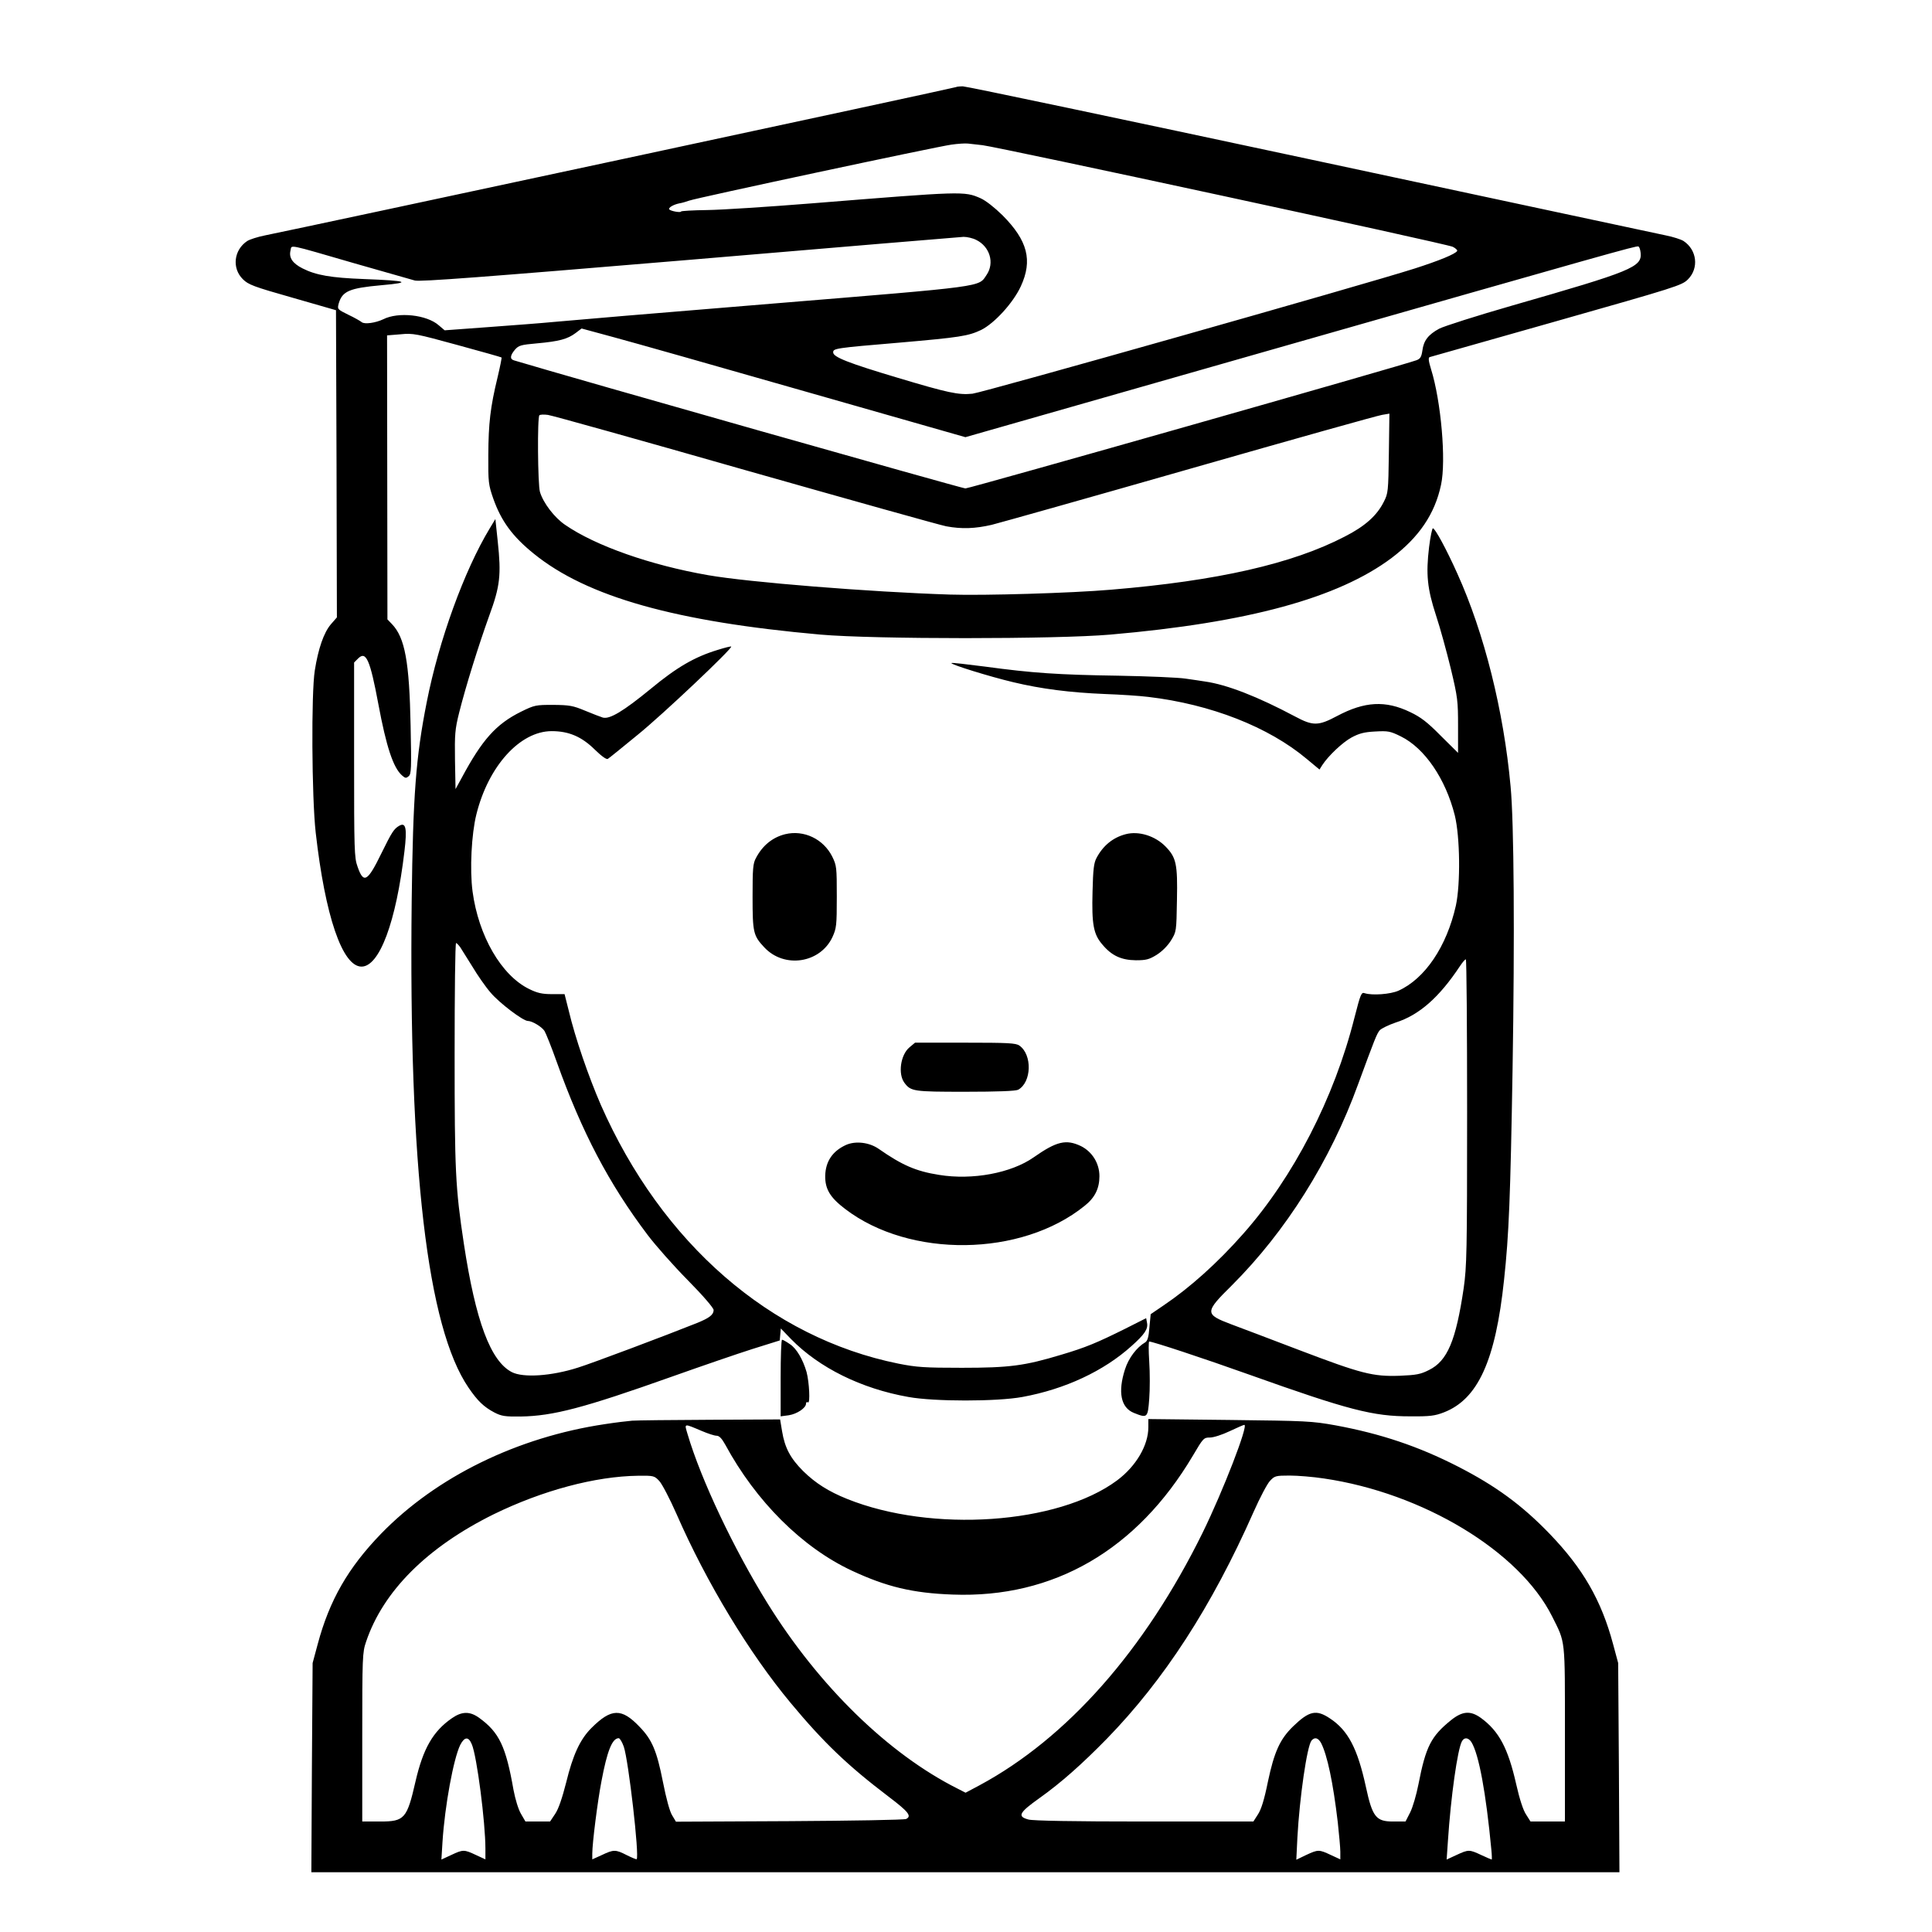 <?xml version="1.0" standalone="no"?>
<!DOCTYPE svg PUBLIC "-//W3C//DTD SVG 20010904//EN"
 "http://www.w3.org/TR/2001/REC-SVG-20010904/DTD/svg10.dtd">
<svg version="1.0" xmlns="http://www.w3.org/2000/svg"
 width="2048pt" height="2048pt" viewBox="0 0 2048 2048"
 preserveAspectRatio="xMidYMid meet">
<g transform="translate(0,2048) scale(0.192,-0.192)"
fill="#000000" stroke="none">
<path d="M5279 10186 c-3 -4 -3630 -782 -3816 -819 -40 -8 -84 -22 -98 -31
-74 -49 -86 -150 -24 -211 30 -30 59 -41 274 -102 l240 -69 3 -848 2 -848 -34
-39 c-38 -45 -69 -133 -88 -254 -20 -124 -17 -699 5 -895 52 -460 147 -740
253 -740 99 0 191 246 237 637 15 126 8 161 -28 141 -30 -17 -41 -34 -100
-154 -76 -156 -98 -168 -131 -72 -18 49 -19 93 -19 590 l0 537 22 22 c44 44
66 -6 112 -252 44 -236 82 -350 130 -393 18 -16 23 -17 37 -5 15 12 16 41 11
279 -7 352 -31 486 -103 561 l-25 26 -1 784 -1 784 74 6 c70 7 87 3 314 -59
132 -36 242 -67 244 -69 2 -1 -8 -51 -22 -110 -40 -165 -50 -253 -51 -428 -1
-151 1 -165 27 -240 44 -125 106 -210 225 -306 294 -238 783 -375 1582 -446
297 -26 1301 -26 1600 0 761 66 1258 202 1553 423 151 114 239 243 273 404 29
133 0 462 -55 638 -14 45 -16 64 -8 67 7 2 322 91 702 199 659 187 691 197
724 230 62 62 50 163 -24 212 -14 9 -58 23 -98 31 -40 8 -921 197 -1960 419
-1038 222 -1902 404 -1921 404 -18 0 -35 -2 -37 -4z m146 -321 c96 -12 2567
-545 2596 -561 16 -8 27 -19 24 -23 -10 -17 -101 -54 -235 -97 -279 -89 -2385
-685 -2441 -691 -77 -8 -136 5 -413 88 -271 81 -356 114 -356 140 0 22 9 24
366 54 333 29 379 36 451 70 74 37 177 150 219 241 66 143 38 252 -101 392
-44 43 -92 81 -121 94 -91 40 -96 39 -931 -28 -238 -19 -498 -36 -578 -37 -80
-1 -145 -5 -145 -8 0 -8 -59 2 -65 12 -6 9 22 26 56 33 13 2 38 9 54 15 40 15
1366 298 1447 309 34 5 77 8 93 6 17 -2 53 -6 80 -9z m-35 -523 c75 -37 102
-127 57 -193 -46 -68 7 -61 -1187 -159 -602 -49 -1144 -95 -1205 -101 -60 -6
-220 -18 -355 -28 l-245 -18 -33 28 c-66 58 -223 75 -306 33 -42 -20 -103 -29
-119 -16 -7 6 -40 25 -74 41 -61 30 -61 31 -53 62 20 68 58 85 236 101 172 15
145 25 -96 34 -183 7 -265 21 -340 59 -55 28 -76 59 -66 99 8 32 -27 39 356
-72 162 -46 311 -89 330 -94 27 -8 380 19 1515 114 814 69 1496 126 1515 127
19 0 51 -7 70 -17z m3668 -71 c8 -79 -46 -101 -708 -291 -195 -56 -377 -114
-404 -128 -61 -33 -86 -66 -93 -121 -5 -34 -11 -45 -32 -53 -61 -24 -2468
-708 -2491 -708 -18 0 -2183 614 -2492 707 -24 7 -22 27 5 59 21 24 33 27 122
35 123 11 169 24 213 57 l33 25 177 -48 c97 -26 574 -161 1059 -300 l883 -252
1642 469 c1922 549 2060 588 2073 584 6 -1 11 -17 13 -35z m-4943 -1200 c578
-164 1077 -304 1109 -310 86 -16 160 -13 251 8 44 11 538 150 1097 310 559
160 1036 294 1058 297 l41 7 -3 -219 c-3 -211 -4 -221 -28 -268 -38 -76 -104
-135 -216 -192 -289 -150 -701 -244 -1289 -293 -221 -19 -698 -33 -890 -27
-439 14 -1112 68 -1335 107 -317 55 -622 162 -790 278 -59 40 -121 121 -139
182 -12 41 -15 411 -3 423 4 4 25 5 47 2 23 -3 513 -140 1090 -305z M2703
7748 c-140 -232 -280 -617 -347 -958 -60 -303 -76 -515 -83 -1095 -17 -1478
86 -2357 314 -2690 50 -73 84 -106 143 -137 39 -20 58 -23 145 -22 179 3 347
47 834 220 163 58 364 127 446 153 l150 47 3 33 3 33 57 -59 c155 -158 387
-273 647 -319 142 -26 489 -26 630 0 235 43 449 143 602 281 72 64 92 94 86
127 l-5 27 -117 -59 c-155 -77 -217 -103 -352 -143 -202 -61 -286 -72 -549
-72 -206 0 -249 3 -350 23 -707 143 -1306 664 -1643 1429 -68 157 -141 368
-177 520 l-23 91 -69 0 c-55 0 -81 6 -126 28 -154 75 -280 293 -313 539 -16
121 -6 317 21 425 66 267 241 460 416 460 94 0 165 -30 238 -102 39 -38 65
-56 72 -51 7 4 81 64 165 133 135 109 525 478 516 487 -2 2 -35 -6 -73 -18
-129 -39 -227 -96 -372 -216 -149 -122 -226 -169 -264 -158 -13 4 -57 21 -98
38 -67 28 -86 31 -176 32 -96 0 -103 -1 -178 -38 -137 -68 -214 -154 -327
-365 l-34 -62 -3 160 c-2 143 0 170 23 262 36 144 107 371 166 535 60 163 67
225 47 411 l-13 123 -32 -53z m-162 -2311 c8 -12 38 -60 67 -107 28 -47 73
-112 101 -144 48 -57 179 -156 205 -156 24 0 77 -32 92 -55 8 -13 39 -90 68
-172 139 -388 288 -672 502 -955 43 -57 142 -169 221 -249 85 -86 143 -154
143 -165 0 -26 -24 -44 -90 -71 -172 -69 -587 -225 -659 -247 -147 -47 -302
-57 -365 -25 -118 61 -200 282 -265 709 -47 311 -51 401 -51 1046 0 338 3 614
8 614 4 0 14 -11 23 -23z M7890 7646 c-18 -150 -10 -229 38 -376 23 -69 59
-201 82 -295 38 -159 40 -179 40 -318 l0 -147 -95 94 c-74 75 -110 103 -169
131 -137 66 -252 59 -403 -21 -105 -56 -134 -56 -233 -3 -205 109 -376 176
-497 193 -21 3 -69 11 -108 16 -38 6 -203 13 -365 16 -339 5 -481 15 -739 50
-101 13 -186 23 -188 20 -8 -7 211 -75 342 -106 155 -37 312 -57 505 -65 85
-3 193 -10 240 -16 346 -41 664 -166 874 -342 l71 -59 15 24 c33 51 112 126
162 153 41 22 69 30 130 33 72 4 83 2 142 -27 132 -65 247 -234 298 -436 29
-119 32 -377 6 -498 -51 -227 -171 -404 -317 -470 -45 -20 -145 -27 -186 -14
-19 7 -23 -3 -57 -135 -112 -445 -337 -880 -614 -1193 -142 -161 -294 -297
-439 -395 l-72 -49 -7 -73 c-4 -54 -11 -76 -24 -83 -46 -27 -91 -86 -111 -149
-40 -125 -23 -211 49 -240 75 -30 77 -28 85 78 4 52 4 144 0 205 -4 61 -4 111
0 111 19 0 298 -92 550 -182 552 -197 686 -231 890 -231 111 -1 138 3 187 22
188 73 285 286 332 732 27 250 35 455 47 1164 12 733 8 1362 -11 1560 -38 418
-146 848 -294 1175 -60 134 -123 250 -135 250 -4 0 -14 -47 -21 -104z m210
-3118 c0 -780 -2 -853 -19 -974 -43 -290 -90 -401 -191 -451 -47 -24 -70 -28
-162 -32 -149 -5 -211 11 -558 143 -162 62 -329 125 -372 141 -148 56 -148 66
4 216 297 297 542 685 696 1109 92 250 103 279 120 299 10 10 49 29 87 42 130
41 241 139 355 311 14 21 28 38 33 38 4 0 7 -379 7 -842z M4335 6061 c-69 -17
-125 -62 -161 -131 -17 -30 -19 -59 -19 -215 0 -196 4 -214 64 -278 110 -119
309 -89 377 56 22 49 24 63 24 223 0 162 -1 172 -25 221 -49 98 -157 149 -260
124z M6215 6061 c-70 -18 -125 -63 -161 -131 -15 -28 -19 -63 -22 -185 -5
-182 5 -237 55 -294 51 -61 104 -85 184 -86 56 0 73 4 115 30 30 19 60 49 79
79 30 49 30 49 33 224 4 198 -4 234 -62 294 -58 60 -149 88 -221 69z M5021
4884 c-49 -41 -64 -146 -28 -195 36 -48 49 -50 336 -50 178 0 278 4 292 11 75
41 79 194 7 244 -19 14 -65 16 -299 16 l-277 0 -31 -26z M4670 4345 c-74 -34
-112 -91 -114 -170 -1 -73 27 -120 110 -183 357 -273 973 -265 1322 17 57 45
82 96 82 164 0 71 -40 135 -102 166 -82 39 -134 27 -261 -62 -124 -87 -338
-127 -522 -97 -128 20 -205 54 -334 144 -52 36 -128 45 -181 21z M4310 3059
l0 -212 45 6 c45 7 95 40 95 64 0 8 5 11 11 7 13 -8 7 112 -8 168 -20 69 -55
129 -91 153 -20 14 -40 25 -44 25 -5 0 -8 -95 -8 -211z M3490 2823 c-25 -2
-92 -10 -150 -19 -484 -72 -931 -291 -1236 -605 -182 -188 -285 -367 -350
-610 l-28 -104 -4 -577 -3 -578 3611 0 3611 0 -3 578 -4 577 -28 104 c-65 243
-167 419 -350 609 -154 160 -300 266 -507 372 -219 112 -426 181 -674 227
-133 24 -162 25 -587 30 l-448 5 0 -46 c0 -99 -68 -215 -173 -293 -326 -242
-1022 -290 -1490 -102 -102 41 -175 87 -243 154 -70 70 -101 128 -116 219
l-11 66 -386 -2 c-212 -1 -406 -3 -431 -5z m385 -57 c33 -14 69 -26 81 -26 15
0 29 -15 48 -49 170 -314 425 -568 699 -696 191 -89 335 -124 557 -132 557
-21 1017 246 1326 767 57 97 60 100 94 100 20 0 67 15 109 35 40 19 77 35 81
35 24 0 -117 -364 -230 -595 -320 -650 -749 -1135 -1232 -1395 l-77 -41 -43
22 c-383 192 -766 566 -1050 1023 -186 300 -367 681 -442 935 -18 61 -23 60
79 17z m-235 -276 c15 -16 58 -98 95 -182 166 -380 402 -769 630 -1043 183
-220 315 -346 540 -517 111 -84 130 -108 98 -124 -10 -5 -300 -10 -644 -12
l-627 -3 -21 35 c-13 20 -33 93 -51 185 -34 172 -60 233 -129 304 -99 104
-156 103 -266 -7 -62 -62 -102 -148 -139 -300 -22 -86 -42 -146 -61 -174 l-28
-42 -68 0 -68 0 -25 43 c-14 24 -31 79 -41 132 -42 240 -79 317 -189 397 -51
37 -95 37 -150 -1 -105 -72 -160 -168 -202 -350 -47 -206 -61 -221 -195 -221
l-99 0 0 465 c0 444 1 469 21 527 94 280 338 523 704 704 270 132 562 210 798
213 86 1 90 0 117 -29z m3669 14 c547 -80 1080 -402 1260 -761 75 -150 71
-114 71 -650 l0 -483 -95 0 -95 0 -24 38 c-16 23 -36 84 -55 168 -45 199 -95
293 -195 366 -57 41 -101 38 -163 -11 -112 -90 -141 -146 -182 -357 -11 -56
-31 -125 -45 -153 l-26 -51 -69 0 c-94 0 -114 25 -150 192 -46 211 -98 311
-198 377 -76 51 -115 42 -204 -44 -72 -70 -104 -140 -139 -306 -20 -99 -37
-153 -55 -180 l-25 -39 -603 0 c-386 0 -615 4 -639 11 -63 17 -52 38 62 119
118 84 234 187 371 327 316 325 578 728 810 1252 35 79 76 157 91 172 25 27
31 29 108 29 45 0 130 -7 189 -16z m-4704 -1468 c28 -65 75 -432 75 -576 l0
-59 -52 24 c-66 31 -71 31 -137 0 l-54 -25 6 97 c13 202 61 460 98 536 24 46
46 47 64 3z m839 -13 c26 -75 87 -606 71 -621 -1 -2 -26 8 -54 22 -62 32 -73
32 -138 1 l-53 -24 0 32 c0 56 29 288 51 401 31 165 59 236 95 236 6 0 19 -21
28 -47z m3850 20 c34 -67 66 -217 92 -438 7 -66 14 -139 14 -162 l0 -42 -52
24 c-66 31 -70 31 -137 0 l-54 -26 6 123 c12 220 53 504 78 535 18 21 37 15
53 -14z m830 5 c41 -67 80 -278 110 -595 3 -29 3 -53 2 -53 -2 0 -28 11 -58
25 -66 31 -70 31 -137 0 l-54 -25 7 102 c16 245 53 505 77 550 13 25 36 22 53
-4z"/>
</g>
</svg>
